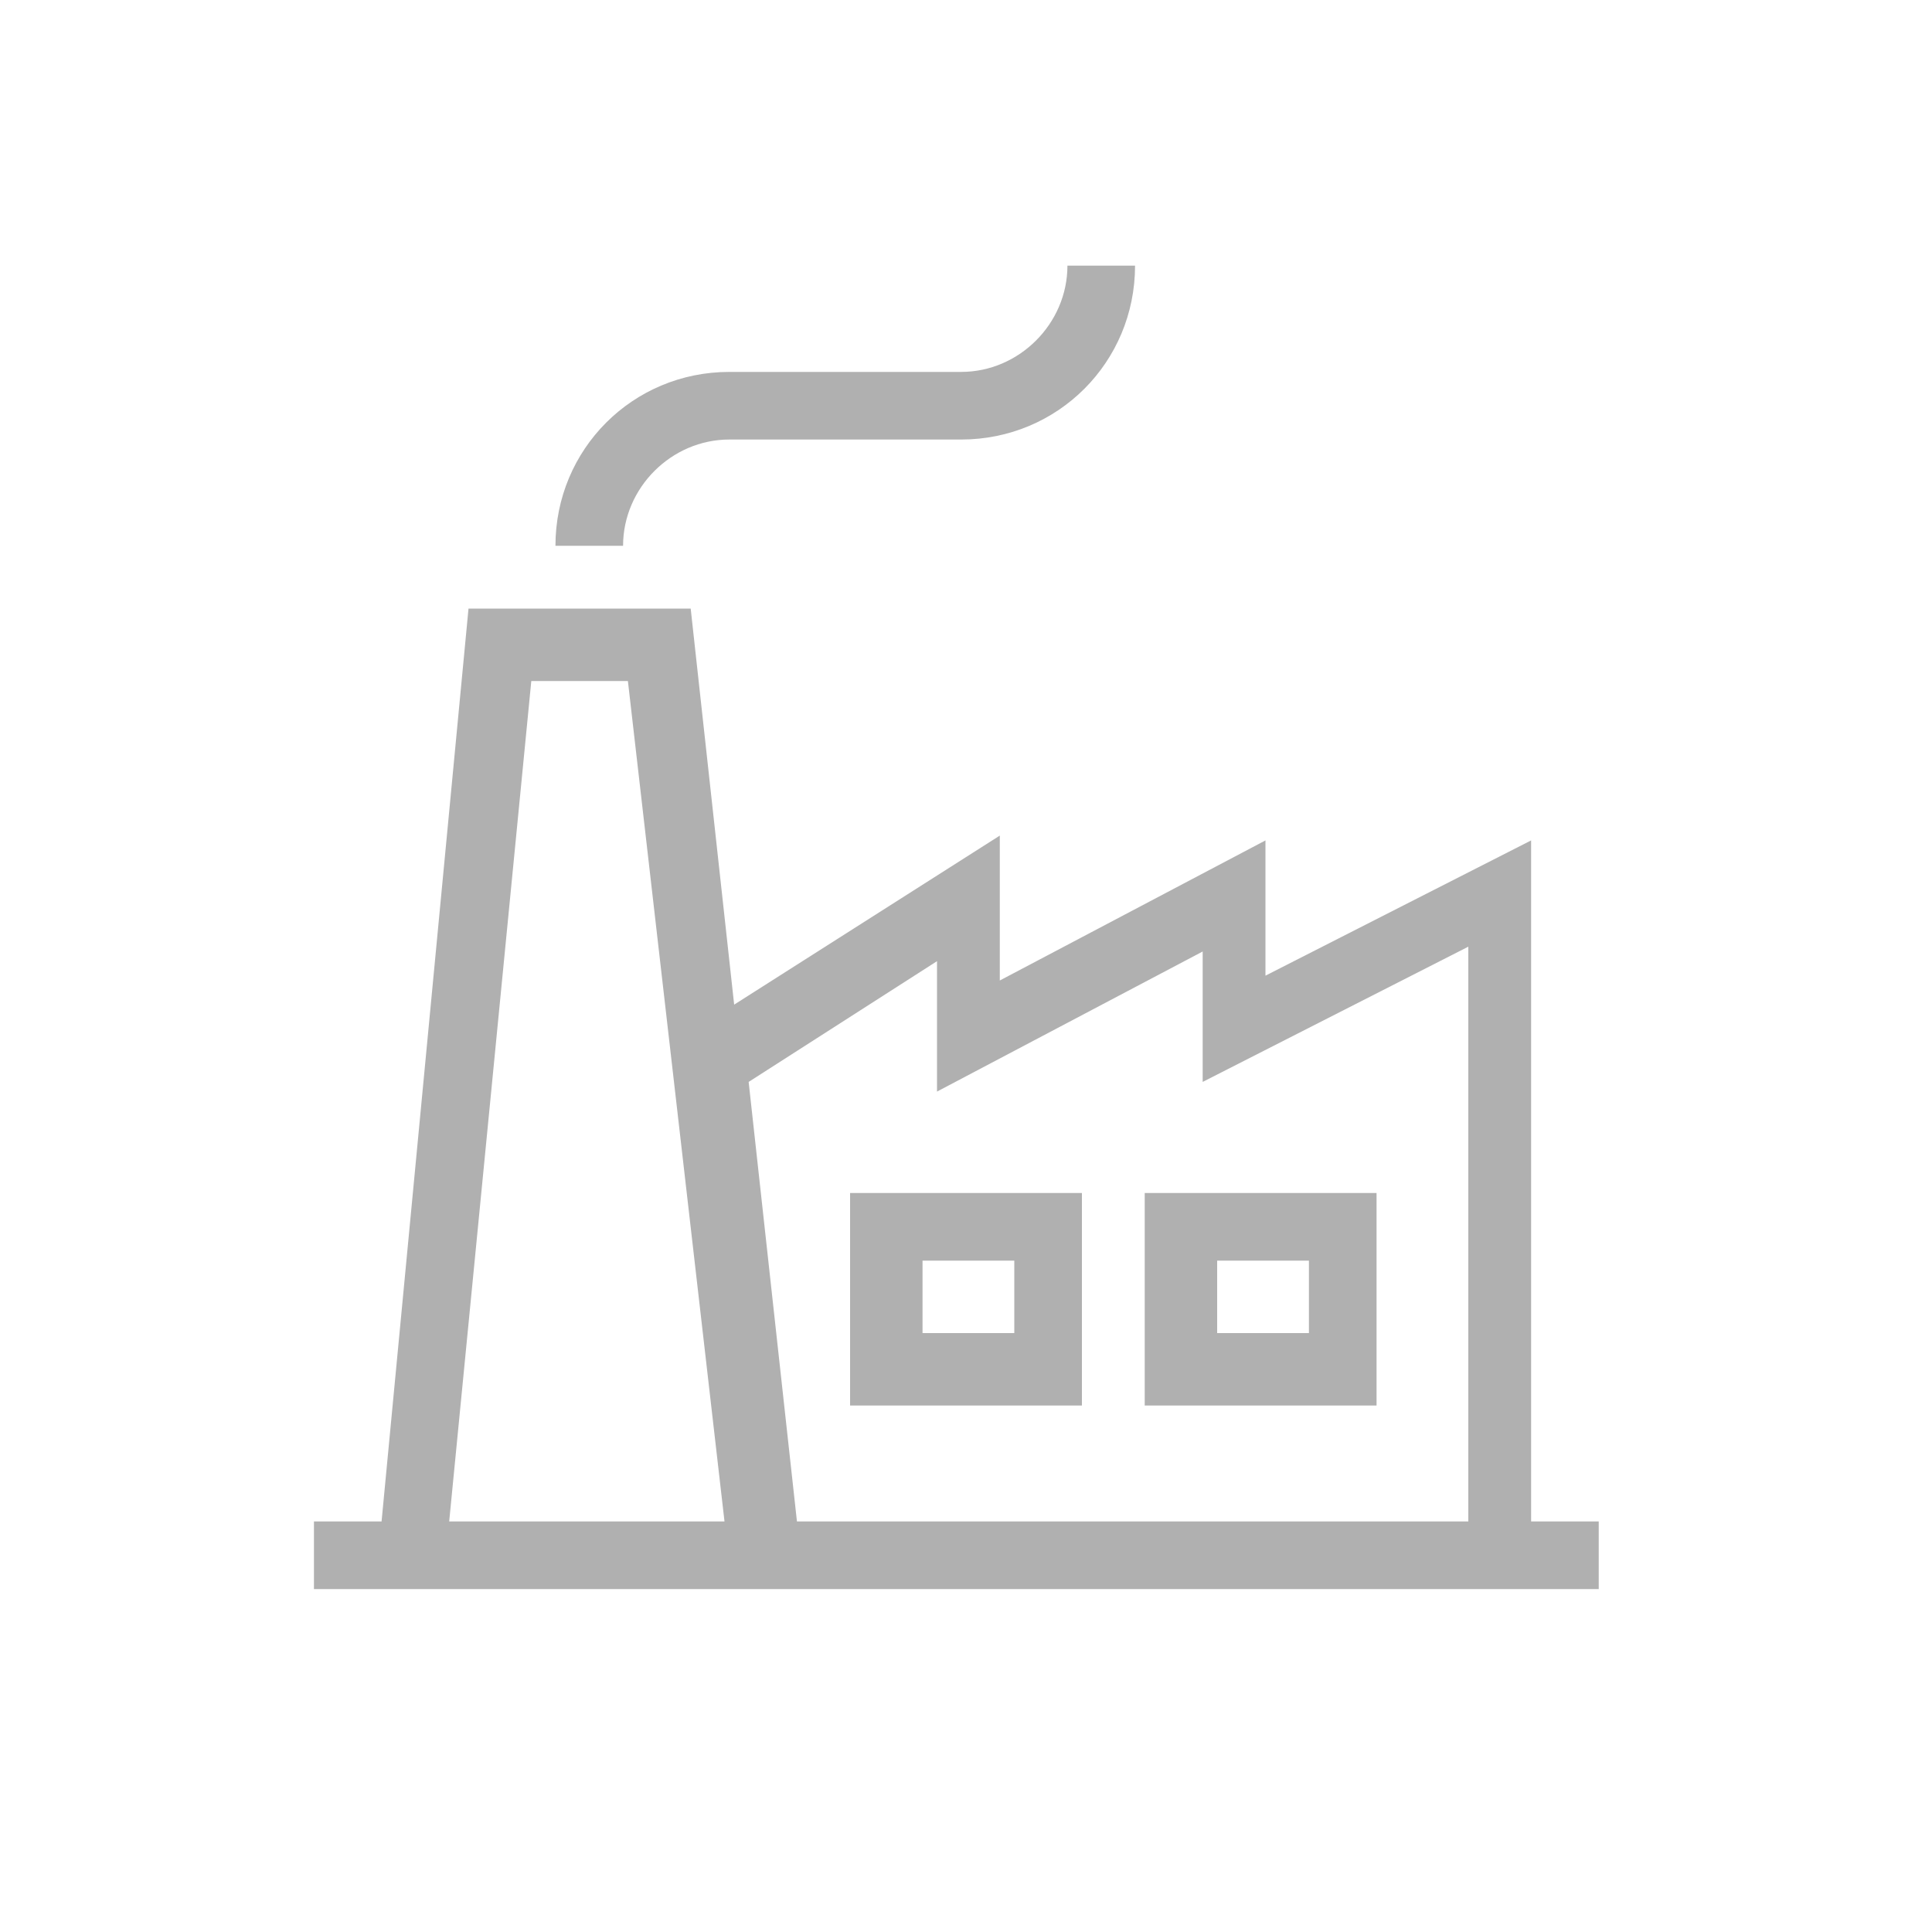 <?xml version="1.0" encoding="utf-8"?>
<!-- Generator: Adobe Illustrator 21.0.0, SVG Export Plug-In . SVG Version: 6.00 Build 0)  -->
<svg version="1.1" id="Capa_1" xmlns="http://www.w3.org/2000/svg" xmlns:xlink="http://www.w3.org/1999/xlink" x="0px" y="0px"
	 viewBox="0 0 40 40" style="enable-background:new 0 0 40 40;" xml:space="preserve">
<style type="text/css">
	.st0{fill:#B0B0B0;}
</style>
<path class="st0" d="M31.7,31.5V17.4l-5.5,2.8v-2.8l-5.5,2.9v-3l-5.5,3.5l-0.9-8.2H9.7L7.9,31.5H6.5v1.4h26.6v-1.4H31.7z M9.3,31.5
	L11,14.1h2l2,17.4H9.3z M30.3,31.5H16.5l-1-9.1l3.9-2.5v2.7l5.5-2.9v2.7l5.5-2.8V31.5z M23.7,29.1h4.8v-4.4h-4.8V29.1z M25.2,26.1
	h1.9v1.5h-1.9V26.1z M15.1,9.1h4.8c2,0,3.6-1.6,3.6-3.6h-1.4c0,1.2-1,2.2-2.2,2.2h-4.8c-2,0-3.6,1.6-3.6,3.6h1.4
	C12.9,10.1,13.9,9.1,15.1,9.1z M17.6,29.1h4.8v-4.4h-4.8V29.1z M19.1,26.1H21v1.5h-1.9V26.1z"/>
</svg>
